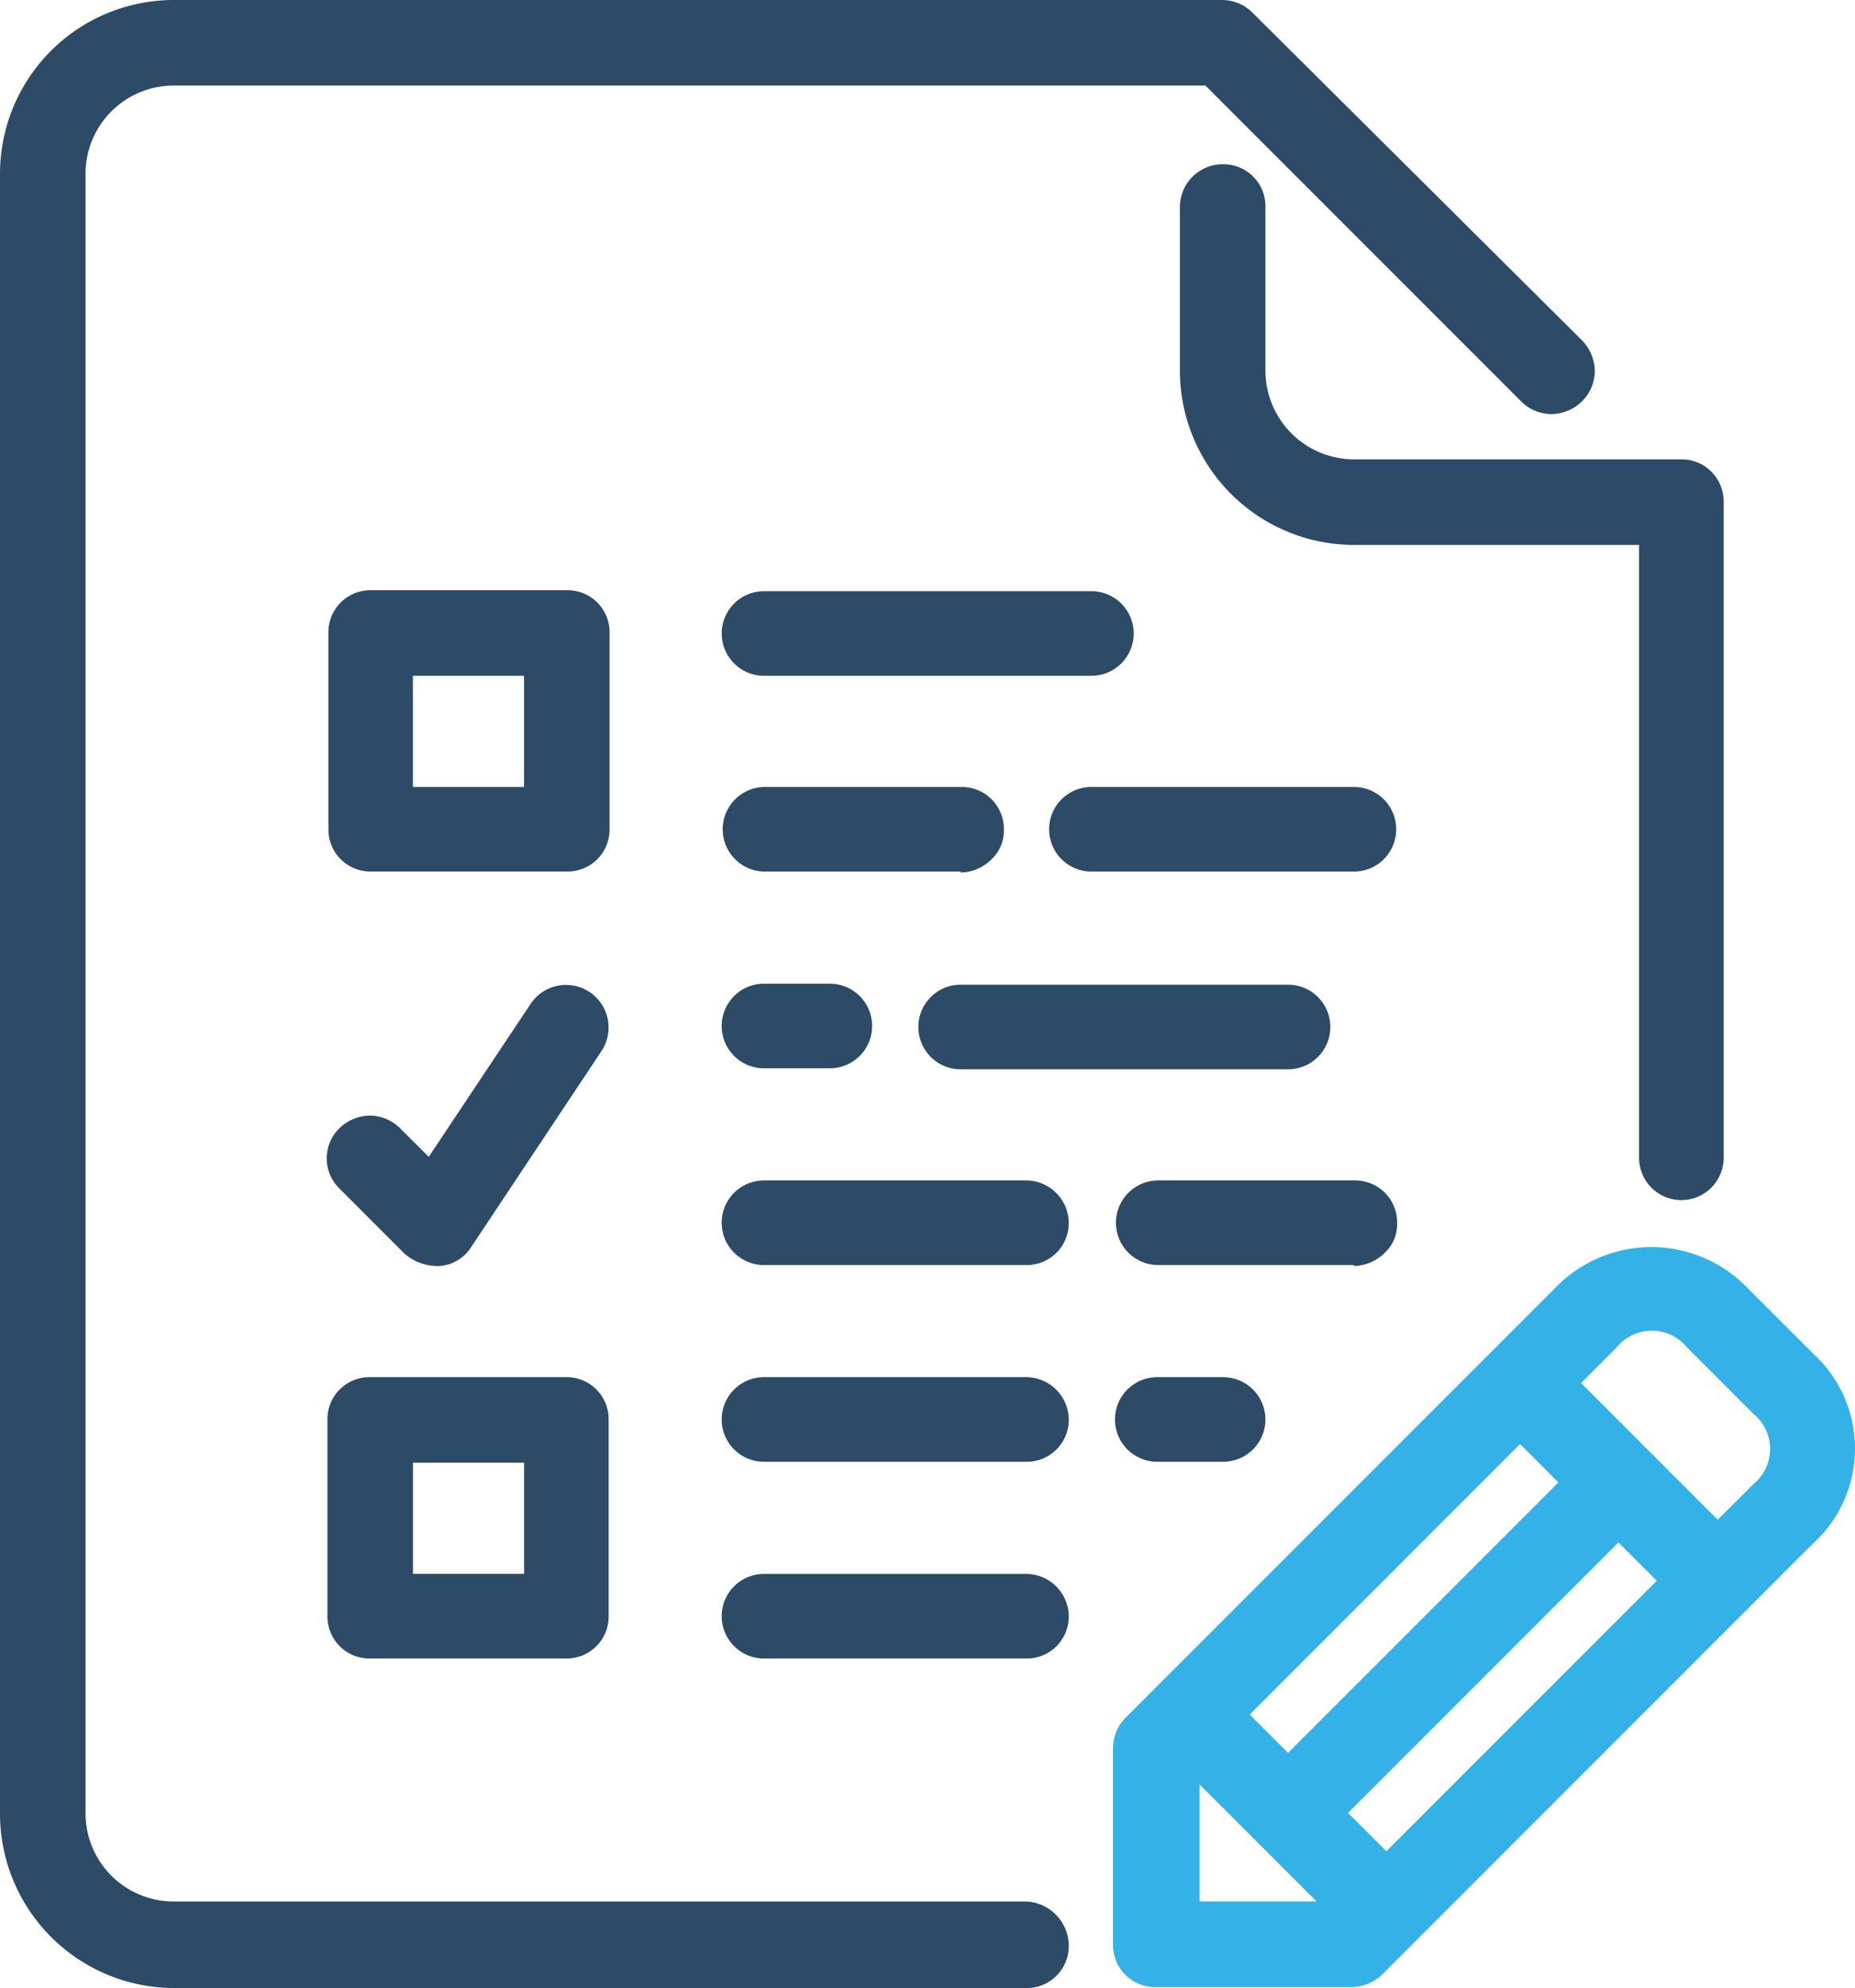 <svg id="Group_12" data-name="Group 12" xmlns="http://www.w3.org/2000/svg" viewBox="0 0 68.613 73.5">
  <defs>
    <style>
      .cls-1 {
        fill: #2d4b67;
      }

      .cls-2 {
        fill: #34b1e7;
      }
    </style>
  </defs>
  <path id="Path_30" data-name="Path 30" class="cls-1" d="M122.3,123.164a1.663,1.663,0,0,0,1.127-.473,1.458,1.458,0,0,0,.473-1.127A1.552,1.552,0,0,0,122.337,120h-7.274a1.564,1.564,0,0,0,0,3.128H122.3Z" transform="translate(-72.222 -76.358)"/>
  <path id="Path_31" data-name="Path 31" class="cls-1" d="M123.164,24.337V18.264A1.552,1.552,0,0,0,121.6,16.7a1.583,1.583,0,0,0-1.6,1.564v6.073a6.449,6.449,0,0,0,6.437,6.437h10.547V53.432a1.564,1.564,0,0,0,3.128,0V29.174a1.552,1.552,0,0,0-1.564-1.564H126.437A3.283,3.283,0,0,1,123.164,24.337Z" transform="translate(-76.358 -10.627)"/>
  <path id="Path_32" data-name="Path 32" class="cls-1" d="M117.974,80h-9.71a1.564,1.564,0,0,0,0,3.128h9.71a1.564,1.564,0,0,0,0-3.128Z" transform="translate(-67.895 -50.905)"/>
  <path id="Path_33" data-name="Path 33" class="cls-1" d="M82.3,83.164a1.663,1.663,0,0,0,1.127-.473,1.458,1.458,0,0,0,.473-1.127A1.552,1.552,0,0,0,82.337,80H75.064a1.564,1.564,0,1,0,0,3.128H82.3Z" transform="translate(-46.769 -50.905)"/>
  <path id="Path_34" data-name="Path 34" class="cls-1" d="M74.964,100a1.564,1.564,0,0,0,0,3.128H77.4a1.564,1.564,0,1,0,0-3.128Z" transform="translate(-46.706 -63.632)"/>
  <path id="Path_35" data-name="Path 35" class="cls-1" d="M74.962,63.228H87.072a1.564,1.564,0,0,0,0-3.128H74.962a1.564,1.564,0,1,0,0,3.128Z" transform="translate(-46.703 -38.243)"/>
  <path id="Path_36" data-name="Path 36" class="cls-1" d="M94.964,103.228h12.111a1.564,1.564,0,0,0,0-3.128H94.964a1.564,1.564,0,0,0,0,3.128Z" transform="translate(-59.432 -63.695)"/>
  <path id="Path_37" data-name="Path 37" class="cls-1" d="M114.964,140a1.564,1.564,0,1,0,0,3.128H117.4a1.564,1.564,0,1,0,0-3.128Z" transform="translate(-72.159 -89.085)"/>
  <path id="Path_38" data-name="Path 38" class="cls-1" d="M84.638,120H74.964a1.564,1.564,0,0,0,0,3.128h9.71a1.552,1.552,0,0,0,1.564-1.564A1.583,1.583,0,0,0,84.638,120Z" transform="translate(-46.706 -76.358)"/>
  <path id="Path_39" data-name="Path 39" class="cls-1" d="M84.638,140H74.964a1.564,1.564,0,1,0,0,3.128h9.71a1.552,1.552,0,0,0,1.564-1.564A1.583,1.583,0,0,0,84.638,140Z" transform="translate(-46.706 -89.085)"/>
  <path id="Path_40" data-name="Path 40" class="cls-2" d="M139.094,130.712l-2.437-2.437a4.941,4.941,0,0,0-7.092,0l-15.893,15.893a1.6,1.6,0,0,0-.473,1.127v7.274a1.552,1.552,0,0,0,1.564,1.564h7.274a1.663,1.663,0,0,0,1.127-.473l15.893-15.893A4.752,4.752,0,0,0,139.094,130.712Zm-5.783,8.4-10,10-1.418-1.418,10-10Zm-15.056,4.946,10-10,1.418,1.418-10,10Zm2.473,6.91H116.4v-4.328Zm16.147-15.42-1.309,1.309-5.055-5.055,1.309-1.309a1.68,1.68,0,0,1,2.618,0l2.437,2.437A1.68,1.68,0,0,1,136.876,135.549Z" transform="translate(-72.031 -80.669)"/>
  <path id="Path_41" data-name="Path 41" class="cls-1" d="M37.932,70.3H6.437a3.26,3.26,0,0,1-3.273-3.273V6.437A3.26,3.26,0,0,1,6.437,3.164h38.15L56.262,14.838a1.6,1.6,0,0,0,1.127.473,1.663,1.663,0,0,0,1.127-.473,1.6,1.6,0,0,0,.473-1.127,1.663,1.663,0,0,0-.473-1.127L46.333.473A1.6,1.6,0,0,0,45.206,0H6.437A6.426,6.426,0,0,0,0,6.437V67.063A6.449,6.449,0,0,0,6.437,73.5H37.968a1.552,1.552,0,0,0,1.564-1.564A1.646,1.646,0,0,0,37.932,70.3Z"/>
  <path id="Path_42" data-name="Path 42" class="cls-1" d="M84.638,160H74.964a1.564,1.564,0,1,0,0,3.128h9.71a1.552,1.552,0,0,0,1.564-1.564A1.583,1.583,0,0,0,84.638,160Z" transform="translate(-46.706 -101.811)"/>
  <path id="Path_43" data-name="Path 43" class="cls-1" d="M43.8,61.564A1.552,1.552,0,0,0,42.237,60H34.964A1.552,1.552,0,0,0,33.4,61.564v7.274A1.552,1.552,0,0,0,34.964,70.4h7.274A1.552,1.552,0,0,0,43.8,68.837Zm-3.164,1.6v4.11h-4.11v-4.11Z" transform="translate(-21.253 -38.179)"/>
  <path id="Path_44" data-name="Path 44" class="cls-1" d="M33.3,148.837a1.552,1.552,0,0,0,1.564,1.564h7.274a1.552,1.552,0,0,0,1.564-1.564v-7.274A1.552,1.552,0,0,0,42.137,140H34.864a1.552,1.552,0,0,0-1.564,1.564Zm3.164-1.564v-4.11h4.11v4.11Z" transform="translate(-21.189 -89.085)"/>
  <path id="Path_45" data-name="Path 45" class="cls-1" d="M37.253,110.489H37.4a1.519,1.519,0,0,0,1.164-.691l4.837-7.274a1.574,1.574,0,0,0-2.619-1.746L37,106.452,35.944,105.4a1.6,1.6,0,0,0-1.127-.473,1.663,1.663,0,0,0-1.127.473,1.559,1.559,0,0,0,0,2.218l2.437,2.437A1.9,1.9,0,0,0,37.253,110.489Z" transform="translate(-21.142 -63.683)"/>
</svg>
